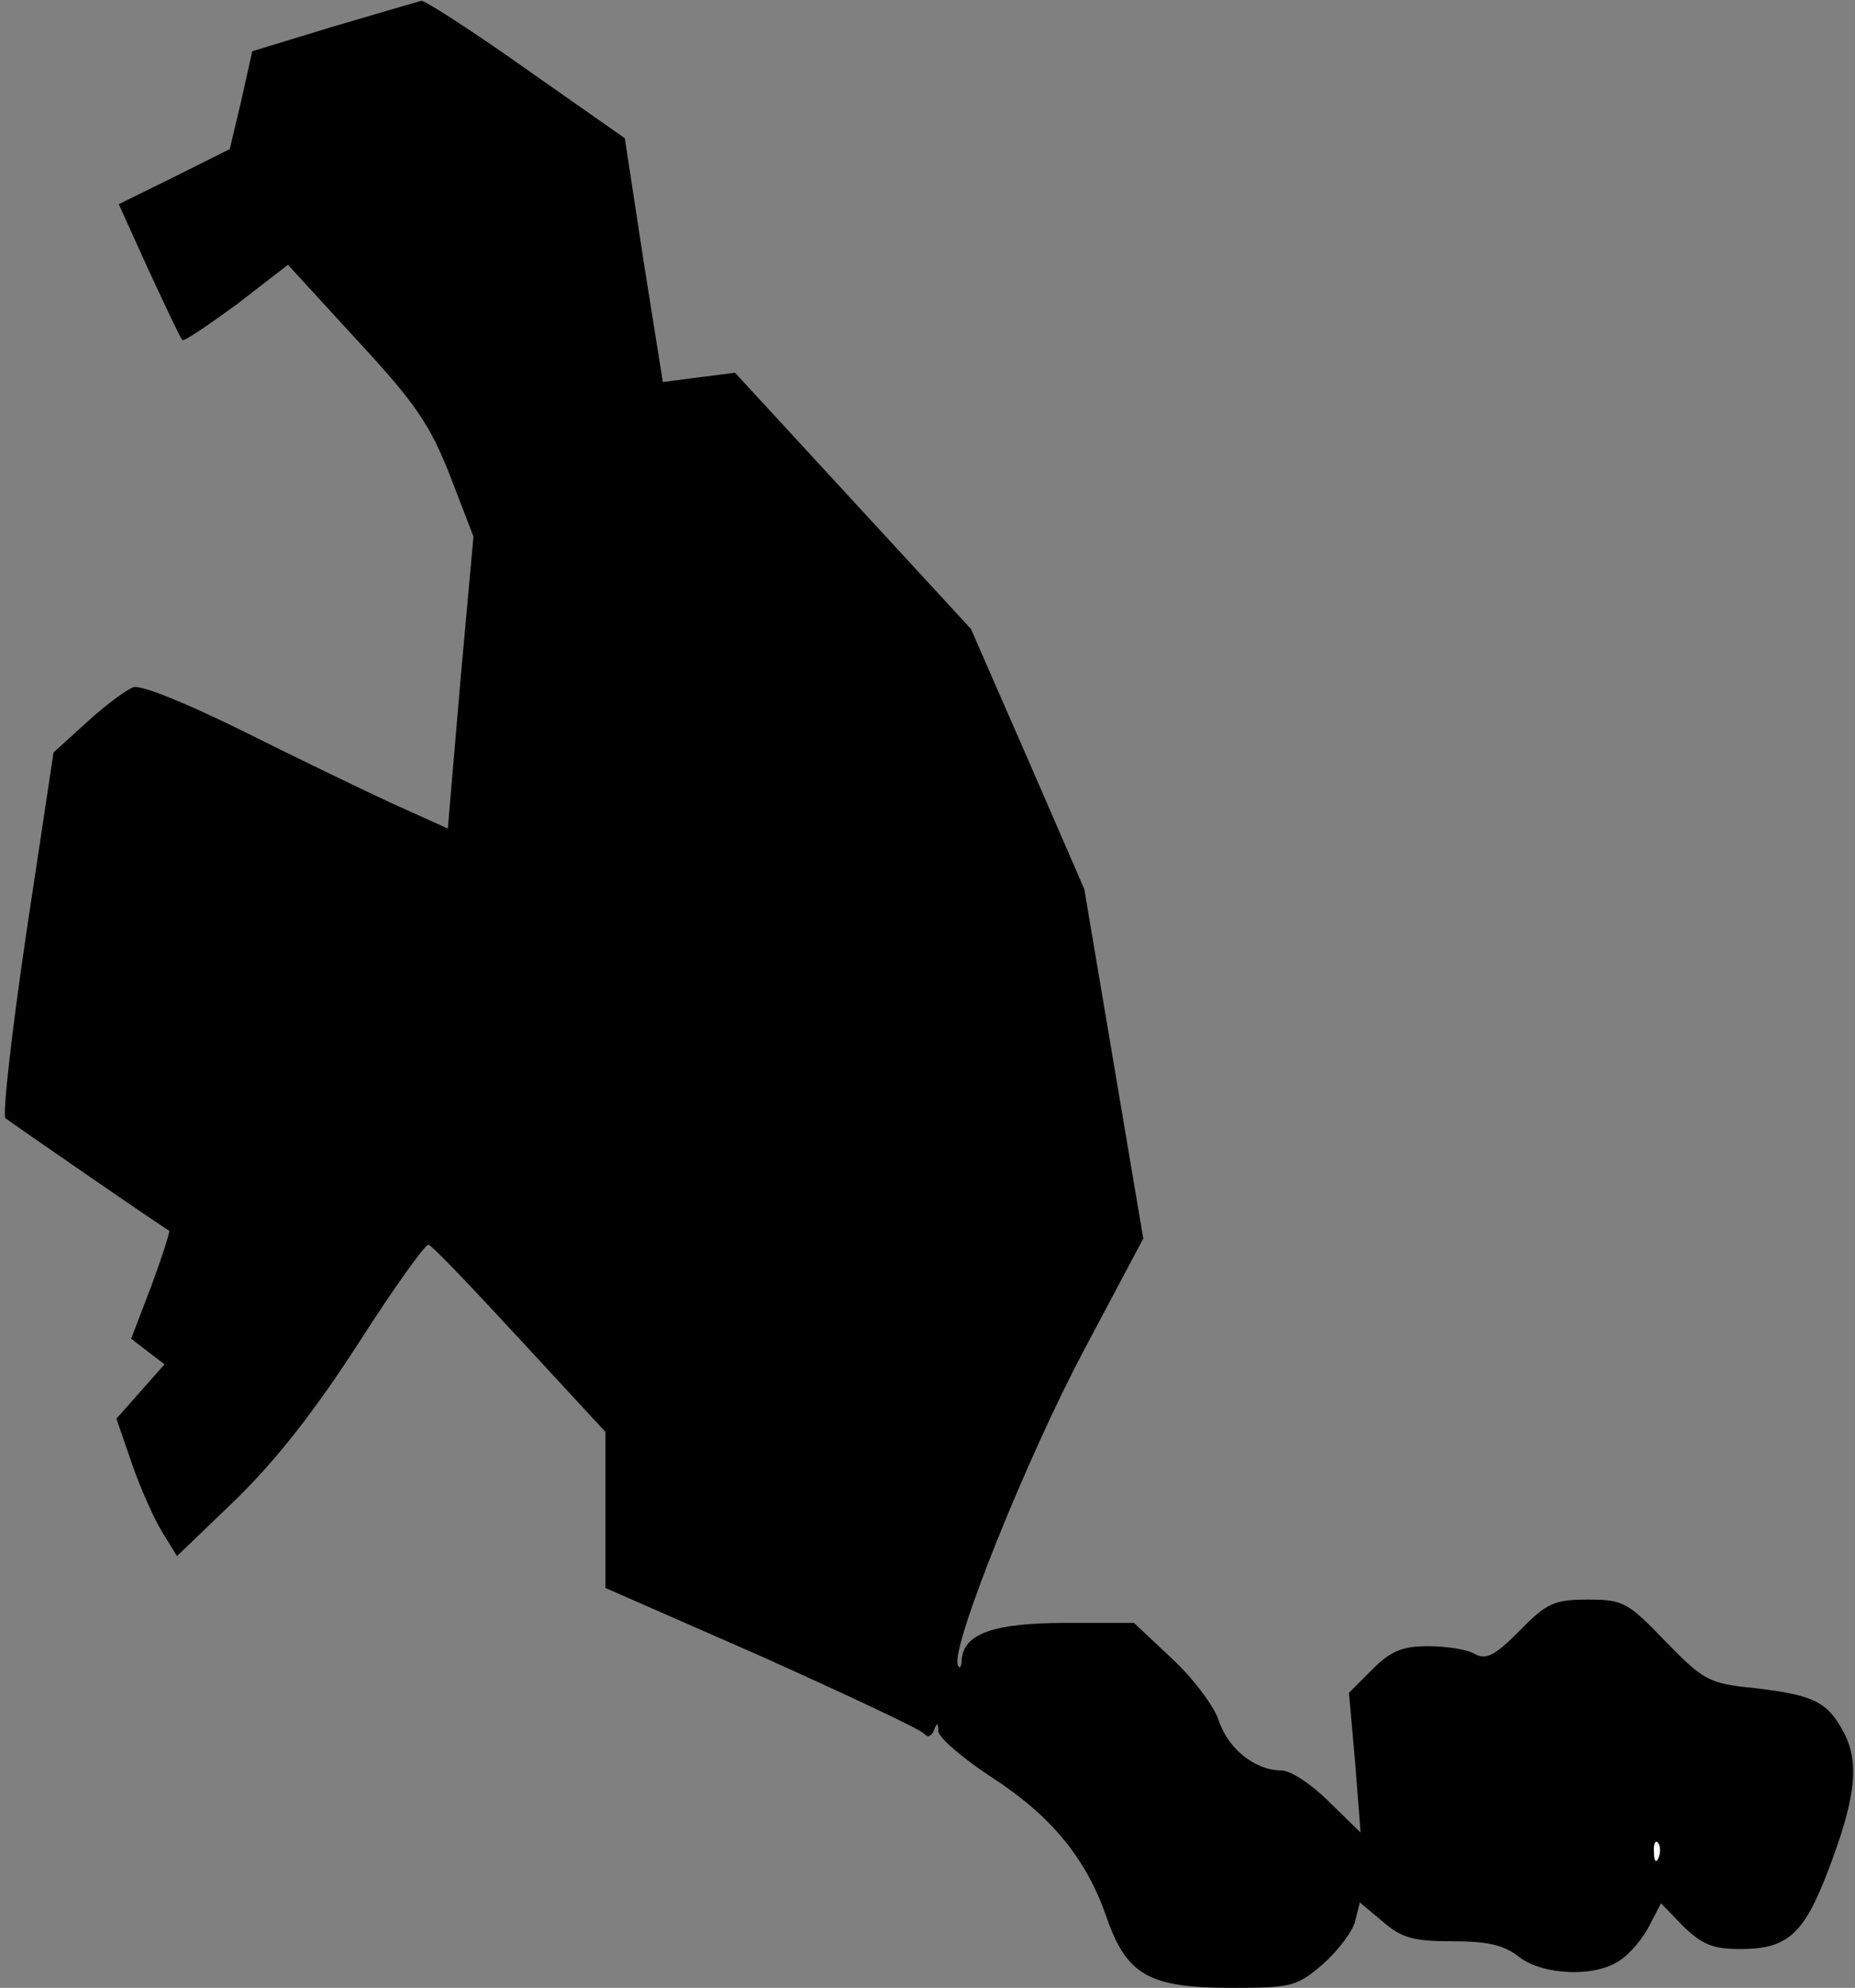 <?xml version="1.0" standalone="no"?>
<!DOCTYPE svg PUBLIC "-//W3C//DTD SVG 20010904//EN"
 "http://www.w3.org/TR/2001/REC-SVG-20010904/DTD/svg10.dtd">
<svg version="1.0" xmlns="http://www.w3.org/2000/svg"
 width="239pt" height="256pt" viewBox="0 0 239 256"
 preserveAspectRatio="xMidYMid meet">
<rect x="0" y="0" width="239" height="256" fill="#808080" stroke="none"/>
<g transform="translate(0,256) scale(0.1,-0.1)"
fill="#000000" stroke="none">
<path fill="#000000" stroke="none" d="M430 2526 l-105 -32 -14 -63 -15 -63
-72 -36 -71 -35 39 -86 c22 -47 41 -88 43 -89 2 -2 33 19 70 46 l66 51 89 -97
c76 -82 94 -109 120 -175 l30 -78 -17 -188 -16 -188 -71 32 c-39 18 -126 60
-194 94 -73 36 -130 59 -140 56 -9 -3 -36 -23 -60 -45 l-43 -39 -35 -232 c-19
-128 -31 -236 -27 -239 5 -4 53 -37 108 -75 55 -38 101 -69 103 -70 1 -2 -9
-33 -23 -71 l-26 -68 22 -17 21 -16 -31 -35 -31 -35 20 -58 c11 -32 29 -72 39
-88 l19 -31 77 74 c52 51 102 115 158 202 45 70 85 126 89 125 5 -1 57 -56
118 -122 l110 -119 0 -101 0 -100 203 -89 c111 -50 205 -94 208 -99 4 -5 9 -3
12 4 4 11 6 11 6 -1 1 -8 32 -35 69 -59 77 -50 122 -105 148 -181 26 -74 55
-90 161 -90 78 0 84 2 118 31 19 17 38 42 41 55 l6 24 30 -25 c24 -21 40 -25
90 -25 45 0 66 -5 85 -20 31 -24 99 -27 131 -4 12 8 29 28 37 44 l15 29 29
-30 c24 -23 38 -29 73 -29 61 0 82 19 113 100 36 94 41 139 21 178 -21 40 -38
49 -115 58 -60 6 -66 10 -115 60 -49 51 -55 54 -100 54 -43 0 -53 -4 -88 -40
-32 -32 -43 -38 -58 -30 -10 6 -37 10 -60 10 -33 0 -48 -6 -72 -30 l-30 -30 8
-90 7 -90 -41 40 c-22 22 -49 40 -61 40 -34 0 -69 28 -81 65 -6 18 -33 54 -60
79 l-49 46 -88 0 c-93 0 -132 -14 -134 -48 0 -9 -3 -12 -5 -6 -9 23 89 267
163 406 l76 143 -38 225 -38 225 -73 168 -73 167 -152 165 -152 165 -47 -6
-46 -6 -25 157 -24 157 -127 89 c-69 49 -130 88 -135 88 -4 -1 -55 -16 -113
-33z"/>
<path fill="#ffffff" stroke="none" d="M2137 168 c-3 -8 -6 -5 -6 6 -1 11 2
17 5 13 3 -3 4 -12 1 -19z"/>
</g>
</svg>

